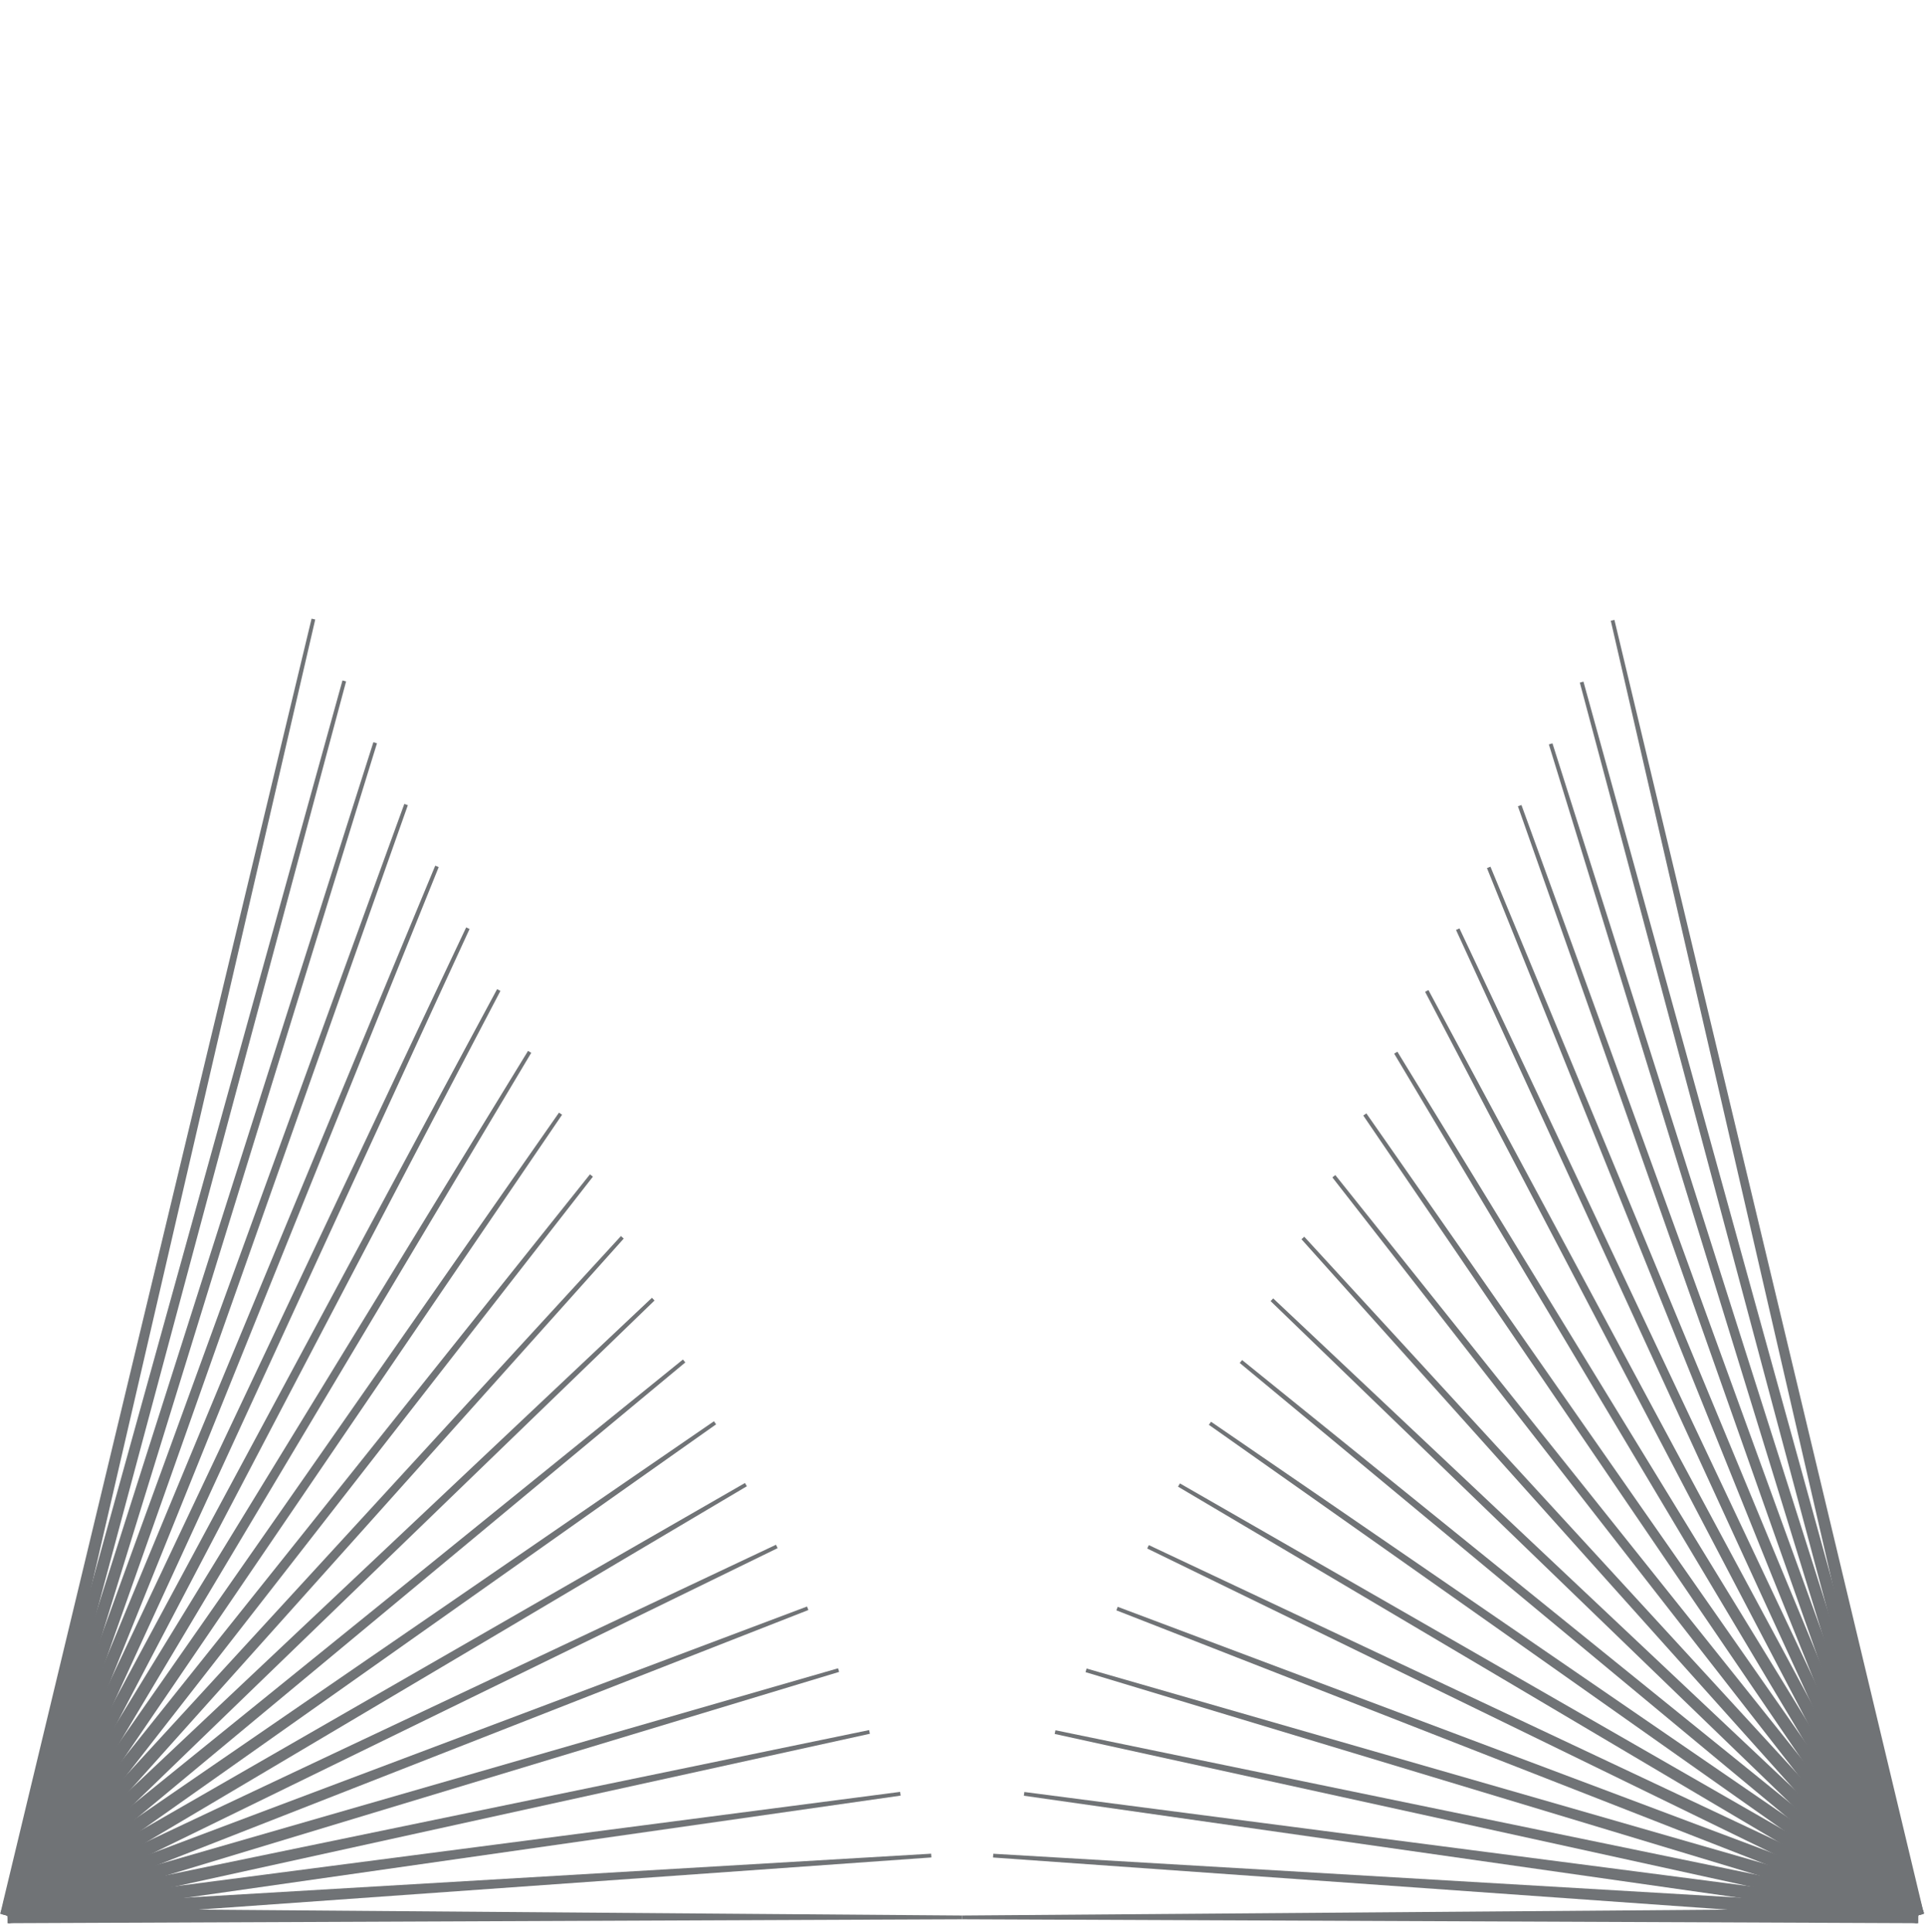 <svg width="290" height="291" xmlns="http://www.w3.org/2000/svg" xmlns:xlink="http://www.w3.org/1999/xlink"><g fill="none" fill-rule="evenodd"><defs><path id="a" d="M0 0h290v291H0z"/></defs><mask id="b" fill="#fff"><use xlink:href="#a"/></mask><path fill="#707376" mask="url(#b)" d="M.03 288.327l2.207.521L47.49 93.326l-.552-.13z"/><path fill="#707376" mask="url(#b)" d="M.04 288.29l2.187.595L52.14 102.65l-.546-.15z"/><path fill="#707376" mask="url(#b)" d="M.052 288.249l2.162.677 54.577-176.953-.54-.17z"/><path fill="#707376" mask="url(#b)" d="M.067 288.205l2.134.765 59.241-167.673-.533-.191z"/><path fill="#707376" mask="url(#b)" d="M.085 288.158l2.098.86 63.909-158.396-.525-.214z"/><path fill="#707376" mask="url(#b)" d="M.106 288.109l2.054.957 68.58-149.118-.513-.239z"/><path fill="#707376" mask="url(#b)" d="M.132 288.056l2.002 1.063L75.39 149.275l-.502-.266z"/><path fill="#707376" mask="url(#b)" d="M.164 288.001l1.94 1.173 77.93-130.572-.484-.293z"/><path fill="#707376" mask="url(#b)" d="M.201 287.944l1.865 1.287L84.678 167.93l-.466-.322z"/><path fill="#707376" mask="url(#b)" d="M.244 287.886l1.778 1.404 87.3-112.033-.445-.35z"/><path fill="#707376" mask="url(#b)" d="M.294 287.827l1.68 1.521 91.99-102.762-.42-.38z"/><path fill="#707376" mask="url(#b)" d="M.351 287.768l1.564 1.64 96.69-93.494-.393-.41z"/><path fill="#707376" mask="url(#b)" d="M.415 287.711l1.437 1.753 101.391-84.222-.36-.438z"/><path fill="#707376" mask="url(#b)" d="M.486 287.658l1.296 1.86 106.097-74.95-.324-.464z"/><path fill="#707376" mask="url(#b)" d="M.562 287.609l1.144 1.957 110.808-65.672-.287-.488z"/><path fill="#707376" mask="url(#b)" d="M.643 287.566l.981 2.043 115.524-56.39-.245-.511z"/><path fill="#707376" mask="url(#b)" d="M.728 287.53l.812 2.115 120.241-47.104-.203-.529z"/><path fill="#707376" mask="url(#b)" d="M.812 287.5l.643 2.174 124.959-37.812-.161-.543z"/><path fill="#707376" mask="url(#b)" d="M.897 287.48l.472 2.215 129.677-28.514-.117-.555z"/><path fill="#707376" mask="url(#b)" d="M.98 287.465l.307 2.245 134.392-19.212-.076-.562z"/><path fill="#707376" mask="url(#b)" d="M1.06 287.456l.147 2.262 139.107-9.905-.036-.565z"/><path fill="#707376" mask="url(#b)" d="M1.131 289.72l143.818-.593v-.566L1.137 287.454zM242.662 93.515l44.97 195.331 2.207-.518-46.626-194.942z"/><path fill="#707376" mask="url(#b)" d="M237.998 102.83l49.657 186.055 2.186-.595-51.295-185.61z"/><path fill="#707376" mask="url(#b)" d="M233.335 112.144l54.342 176.782 2.164-.676-55.965-176.276z"/><path fill="#707376" mask="url(#b)" d="M228.672 121.46l59.032 167.509 2.134-.763-60.632-166.937z"/><path fill="#707376" mask="url(#b)" d="M224.01 130.775l63.724 158.241 2.099-.857-65.298-157.598z"/><path fill="#707376" mask="url(#b)" d="M219.35 140.093l68.418 148.973 2.055-.957-69.96-148.256z"/><path fill="#707376" mask="url(#b)" d="M214.69 149.41l73.116 139.708 2.003-1.062-74.618-138.911z"/><path fill="#707376" mask="url(#b)" d="M210.032 158.728l77.818 130.446 1.94-1.173-79.272-129.566z"/><path fill="#707376" mask="url(#b)" d="M205.376 168.047l82.523 121.183 1.866-1.286-83.923-120.219z"/><path fill="#707376" mask="url(#b)" d="M200.72 177.366l87.234 111.923 1.779-1.403-88.568-110.87z"/><path fill="#707376" mask="url(#b)" d="M196.067 186.685l91.95 102.664 1.679-1.523-93.209-101.52z"/><path fill="#707376" mask="url(#b)" d="M191.415 196.004l96.67 93.403 1.565-1.64-97.844-92.172z"/><path fill="#707376" mask="url(#b)" d="M186.765 205.323l101.396 84.141 1.437-1.753-102.474-82.827z"/><path fill="#707376" mask="url(#b)" d="M182.117 214.641l106.127 74.877 1.295-1.86-107.098-73.482z"/><path fill="#707376" mask="url(#b)" d="M177.47 223.958l110.862 65.61 1.142-1.96-111.72-64.14z"/><path fill="#707376" mask="url(#b)" d="M172.824 233.272l115.603 56.338.979-2.044-116.337-54.804z"/><path fill="#707376" mask="url(#b)" d="M168.178 242.587l120.344 47.06.811-2.118-120.952-45.472z"/><path fill="#707376" mask="url(#b)" d="M163.534 251.898l125.085 37.777.64-2.175-125.565-36.145z"/><path fill="#707376" mask="url(#b)" d="M158.888 261.208l129.828 28.487.471-2.215-130.18-26.826z"/><path fill="#707376" mask="url(#b)" d="M154.243 270.515l134.568 19.195.305-2.246-134.796-17.51z"/><path fill="#707376" mask="url(#b)" d="M149.597 279.822l139.305 9.896.147-2.262-139.415-8.199z"/><path fill="#707376" mask="url(#b)" d="M144.95 288.561v.566l144.04.593-.004-2.266z"/></g></svg>
